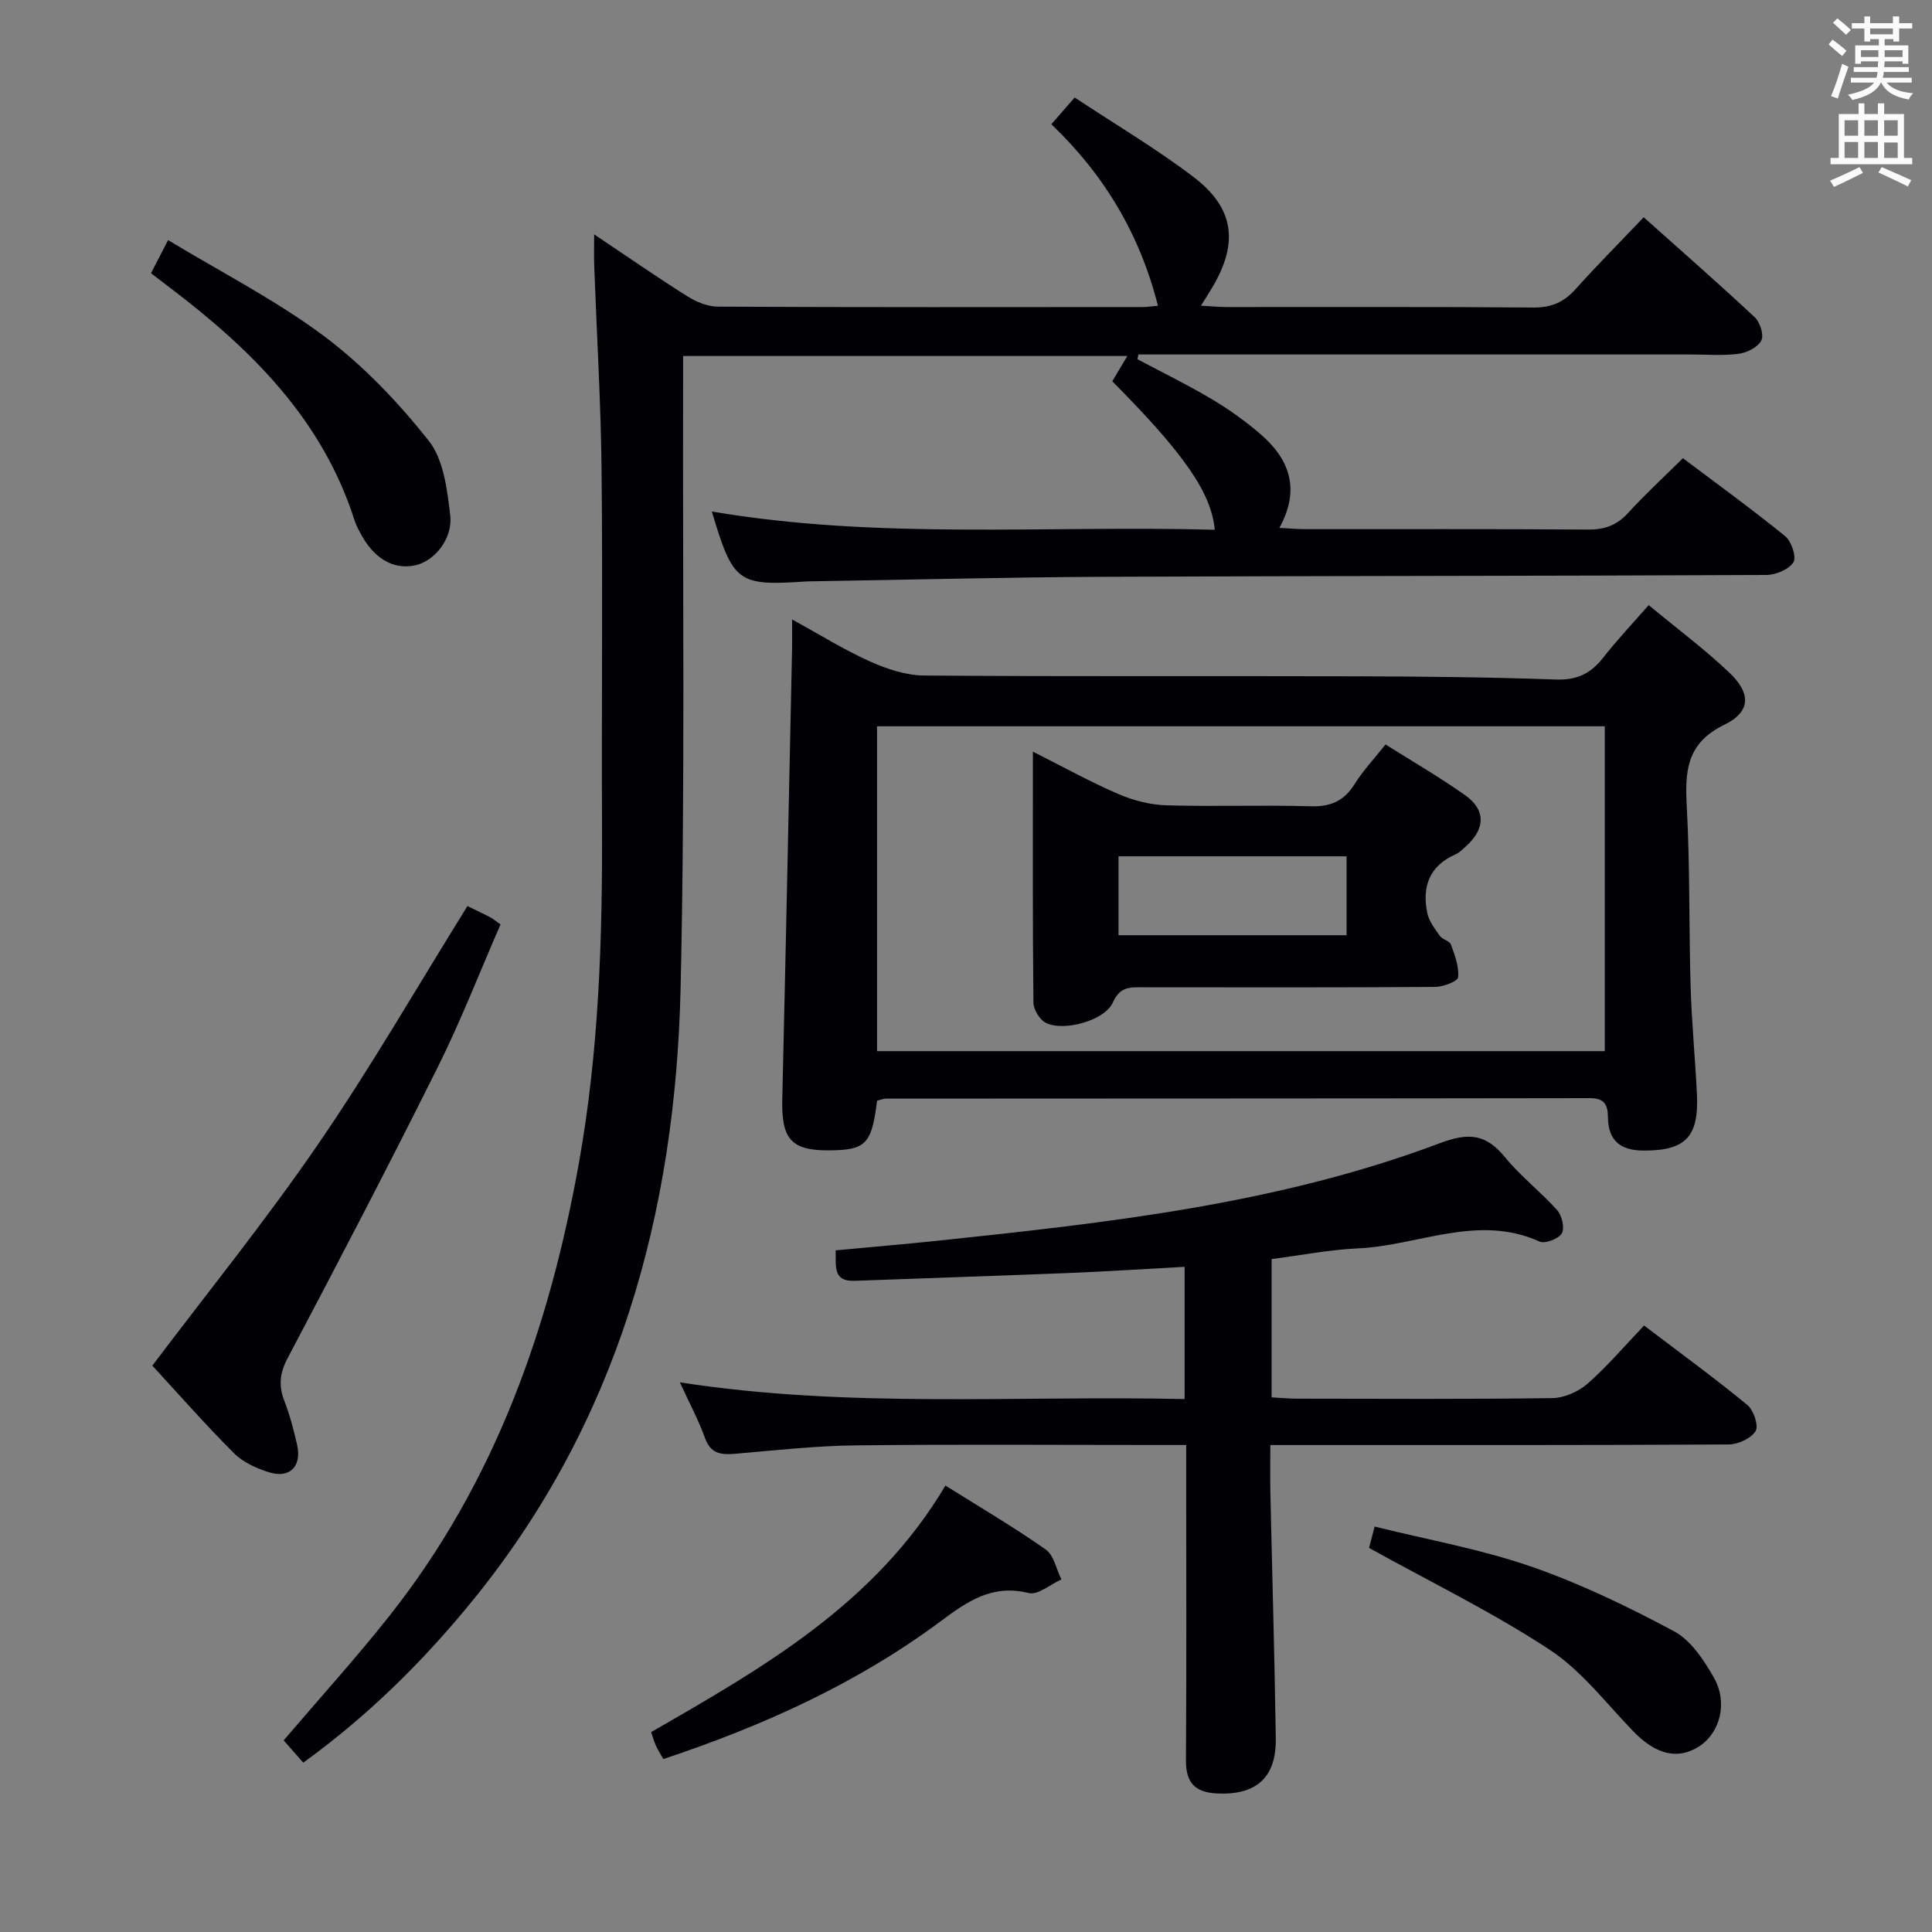 <svg enable-background="new 0 0 400 400" viewBox="0 0 400 400" xmlns="http://www.w3.org/2000/svg"><rect x="0" y="0" width="400" height="400" fill="#808080" stroke="none"/><g fill="#010105"><path d="m123.01 48.52c6.84 4.58 12.94 8.82 19.23 12.78 1.87 1.17 4.23 2.18 6.38 2.19 29.32.14 58.65.1 87.98.08.96 0 1.92-.16 3.14-.27-3.74-14.78-11.11-27.11-22.07-37.58 1.63-1.86 3-3.44 4.83-5.53 8.41 5.57 16.87 10.56 24.63 16.47 8.45 6.43 9.31 13.64 3.89 22.8-.65 1.1-1.34 2.17-2.37 3.83 2.19.12 3.78.28 5.38.28 21.16.02 42.32-.08 63.48.1 3.7.03 6.27-1.12 8.67-3.78 4.44-4.94 9.13-9.66 14.13-14.91 7.83 7 15.54 13.73 23.01 20.72 1.09 1.02 1.92 3.7 1.34 4.8-.73 1.39-2.97 2.53-4.69 2.75-3.28.43-6.65.14-9.98.14-36.32 0-72.65 0-108.97 0-1.77 0-3.55 0-5.32 0-.07.33-.14.65-.21.98 5.14 2.73 10.38 5.29 15.38 8.26 3.55 2.11 6.97 4.55 10.1 7.25 6.01 5.17 8.32 11.44 3.91 19.41 2.24.12 3.84.27 5.44.27 19.49.02 38.99-.07 58.48.08 3.45.03 5.97-.91 8.3-3.46 3.47-3.81 7.28-7.3 11.33-11.32 7.03 5.3 14.25 10.52 21.16 16.14 1.31 1.06 2.4 4.35 1.72 5.41-.95 1.5-3.66 2.62-5.62 2.63-45.65.22-91.3.18-136.95.38-20.14.09-40.28.61-60.42.93-.5.01-1 0-1.5.04-14.08.95-15.05.24-19.44-14.49 34.62 5.89 69.4 2.83 104.13 3.78-.75-7.73-6.31-15.69-21.22-30.74.91-1.53 1.87-3.14 3.11-5.23-30.77 0-60.99 0-91.97 0v5.96c-.11 41.65.43 83.32-.52 124.95-1.06 46.6-13.03 89.9-43.12 126.83-10.23 12.56-21.66 23.84-35.01 33.49-1.49-1.7-2.78-3.17-4.05-4.62 7.41-8.69 14.88-16.92 21.77-25.61 21.95-27.66 33.29-59.85 39.4-94.17 4.1-23.01 4.84-46.26 4.74-69.57-.11-24.49.16-48.99-.09-73.48-.14-13.96-.99-27.91-1.5-41.87-.1-2.06-.04-4.15-.04-7.1z"/><path d="m181.59 227.89c-1.12 8.97-2.32 10.2-9.77 10.28-7.99.08-10.05-2.27-9.86-10.57.73-31.1 1.37-62.2 2.03-93.3.04-1.65 0-3.31 0-6.05 5.78 3.16 10.78 6.3 16.12 8.69 3.5 1.57 7.46 2.89 11.23 2.92 29.81.23 59.63.07 89.44.16 13.81.04 27.62.18 41.41.67 4.33.15 7.19-1.28 9.74-4.54 2.85-3.64 6.04-7.01 9.41-10.87 5.8 4.8 11.53 9.08 16.69 13.97 4.54 4.3 4.49 8.11-1.04 10.81-7.95 3.87-8.15 9.79-7.75 17.14.66 12.28.42 24.61.78 36.92.22 7.47.94 14.93 1.31 22.39.44 8.96-2.43 11.77-11.19 11.7-4.74-.04-7.18-2.17-7.23-6.88-.03-2.54-.69-3.97-3.69-3.97-48.63.08-97.27.07-145.9.1-.46.01-.94.23-1.73.43zm150.66-77.52c-50.41 0-100.48 0-150.67 0v67.26h150.67c0-22.64 0-44.89 0-67.26z"/><path d="m245.59 299.17c-2.48 0-4.28 0-6.07 0-20.82 0-41.65-.16-62.47.08-8.28.1-16.56 1.03-24.83 1.74-2.91.25-5.07.03-6.25-3.25-1.35-3.73-3.24-7.26-5.21-11.54 34.96 5.42 69.59 2.69 104.5 3.46 0-9.4 0-18.13 0-27.38-8.15.44-16.04.96-23.94 1.28-14.79.6-29.58 1.06-44.36 1.62-4.55.17-3.85-2.92-3.95-6.31 7.05-.66 13.95-1.24 20.84-1.96 35.34-3.73 70.71-7.59 104.27-20.23 5.91-2.23 9.52-1.93 13.45 2.88 3.24 3.97 7.41 7.17 10.84 11.01.98 1.1 1.58 3.71.94 4.79-.67 1.13-3.46 2.2-4.6 1.69-12.81-5.79-25.08.85-37.57 1.41-5.92.27-11.8 1.43-17.91 2.22v28.63c1.7.09 3.44.26 5.18.27 17.66.02 35.32.13 52.97-.12 2.48-.04 5.41-1.35 7.3-3.01 4.1-3.61 7.67-7.83 11.67-12.02 7.48 5.69 14.6 10.88 21.39 16.46 1.3 1.06 2.37 4.31 1.69 5.41-.94 1.52-3.62 2.75-5.57 2.76-29.49.17-58.97.12-88.46.12-1.96 0-3.92 0-6.43 0 0 3.6-.06 6.72.01 9.83.37 16.97.87 33.93 1.12 50.9.12 8.15-4.06 11.78-12.14 11.41-4.55-.21-6.49-2.19-6.46-6.85.13-19.66.05-39.31.05-58.97 0-1.96 0-3.9 0-6.33z"/><path d="m96.78 187.59c1.67.82 3.17 1.52 4.64 2.28.57.29 1.06.72 2.21 1.52-4.3 9.85-8.19 19.9-12.97 29.5-10.09 20.24-20.54 40.29-31.1 60.28-1.65 3.13-1.91 5.7-.69 8.87 1.13 2.93 1.95 6.01 2.64 9.08 1 4.43-1.45 7.01-5.72 5.72-2.64-.79-5.46-2.08-7.36-3.98-5.98-5.98-11.57-12.35-16.89-18.12 11.1-14.72 23.34-29.85 34.31-45.83 10.89-15.86 20.52-32.59 30.93-49.32z"/><path d="m31.26 56.57c1.04-2.02 1.95-3.77 3.54-6.86 11 6.66 22.27 12.4 32.26 19.86 8.13 6.08 15.38 13.7 21.7 21.67 3.09 3.9 3.82 10.1 4.45 15.4.58 4.88-3.21 9.42-7.03 10.35-4.31 1.05-8.32-1.01-11.08-5.75-.66-1.14-1.32-2.33-1.72-3.58-6.66-20.84-21.33-35.3-38.15-48.06-1.32-1-2.62-2-3.97-3.03z"/><path d="m137.34 364.19c-.6-1.06-1.14-1.88-1.53-2.76-.4-.88-.65-1.82-1-2.82 23.24-13.37 46.41-26.57 60.93-51.04 7.17 4.5 14.16 8.6 20.77 13.24 1.69 1.19 2.19 4.08 3.24 6.19-2.27 1.02-4.86 3.3-6.77 2.82-7.58-1.88-12.66 1.71-18.32 5.91-17.3 12.85-36.73 21.61-57.32 28.46z"/><path d="m283.45 320.48c.13-.51.54-2.08 1.15-4.42 10.91 2.71 21.87 4.65 32.26 8.23 10.25 3.54 20.14 8.32 29.72 13.44 3.5 1.87 6.19 5.97 8.27 9.62 2.95 5.2 1.23 11.44-3.03 14.2-4.45 2.88-8.99 1.73-13.65-3.08-5.64-5.83-10.74-12.59-17.39-16.95-11.7-7.69-24.4-13.87-37.33-21.04z"/><path d="m286.86 154.13c5.61 3.54 11.21 6.78 16.47 10.5 4.28 3.03 4.21 6.85.34 10.44-.73.68-1.47 1.44-2.35 1.83-5.45 2.4-6.93 6.76-5.81 12.15.35 1.68 1.56 3.25 2.6 4.71.54.77 2.01 1.03 2.29 1.8.79 2.19 1.7 4.57 1.49 6.77-.08.84-3.08 1.99-4.76 2-20.15.14-40.3.1-60.45.08-2.62 0-4.78-.23-6.27 3.13-1.67 3.77-10.2 6.09-13.88 4.23-1.28-.65-2.56-2.75-2.57-4.2-.18-16.98-.11-33.95-.11-51.95 6.26 3.15 11.83 6.24 17.64 8.75 3.09 1.34 6.59 2.25 9.93 2.36 9.98.3 19.99-.09 29.97.2 4.12.12 6.88-1.1 9.06-4.58 1.74-2.79 4.04-5.23 6.41-8.22zm-8.07 23.16c-16.05 0-31.59 0-47.21 0v16.34h47.21c0-5.54 0-10.78 0-16.34z"/></g><path d="m378.6 9.2.8-1c.9.7 1.9 1.4 2.9 2.3l-.9 1.1c-1.1-.9-2-1.7-2.8-2.4zm.5 10.7c.9-2.1 1.6-4.3 2.3-6.7.4.2.8.4 1.3.6-.7 2.1-1.5 4.3-2.2 6.6zm.4-15.2.9-.9c1 .8 2 1.6 2.8 2.4l-1 1c-1-.9-1.9-1.8-2.7-2.5zm12.5-1.3h1.2v1.4h2.7v1.1h-2.7v2.7h-1.2v-.5h-1.8v1.3h4.9v3.8h-1.2v-.5h-3.7c0 .4-.1.9-.1 1.2h5.1v1h-5.2c0 .5-.1.9-.2 1.2h6v1h-5.2c1.1 1.3 2.9 2 5.5 2.2-.4.4-.7.8-.9 1.3-2.9-.5-4.8-1.6-5.7-3.5h-.1c-.8 1.7-2.7 2.9-5.9 3.6-.2-.4-.6-.8-.9-1.1 2.8-.6 4.6-1.4 5.4-2.5h-4.8v-1h5.3c.1-.3.2-.7.2-1.2h-4.9v-1h5c0-.4 0-.8.1-1.2h-3.6v.5h-1.2v-3.8h4.9v-1.3h-1.8v.5h-1.2v-2.7h-2.6v-1.1h2.6v-1.4h1.2v1.4h4.7v-1.4zm-6.7 8.4h3.6c0-.4 0-.9 0-1.4h-3.6zm1.9-4.7h4.7v-1.2h-4.7zm6.7 3.3h-3.7v1.4h3.7z" fill="#fafbfa"/><path d="m384.7 21.4h1.3v2.2h2.8v-2.2h1.3v2.2h4.1v9.1h1.7v1.3h-16.9v-1.3h1.7v-9.1h4.1v-2.2zm.3 13.2.7 1.2c-1.8.9-3.8 1.9-6 2.9-.2-.4-.5-.8-.8-1.3 2.4-1 4.4-2 6.1-2.8zm-3.1-6.5h2.8v-3.2h-2.8zm0 4.6h2.8v-3.3h-2.8zm4.1-4.6h2.8v-3.2h-2.8zm0 4.6h2.8v-3.3h-2.8zm3.6 1.9c2.1.9 4.1 1.8 6.1 2.7l-.7 1.3c-2.2-1.1-4.2-2-6.1-2.9zm3.3-9.7h-2.8v3.2h2.8zm-2.8 7.8h2.8v-3.2h-2.8z" fill="#fafbfa"/></svg>